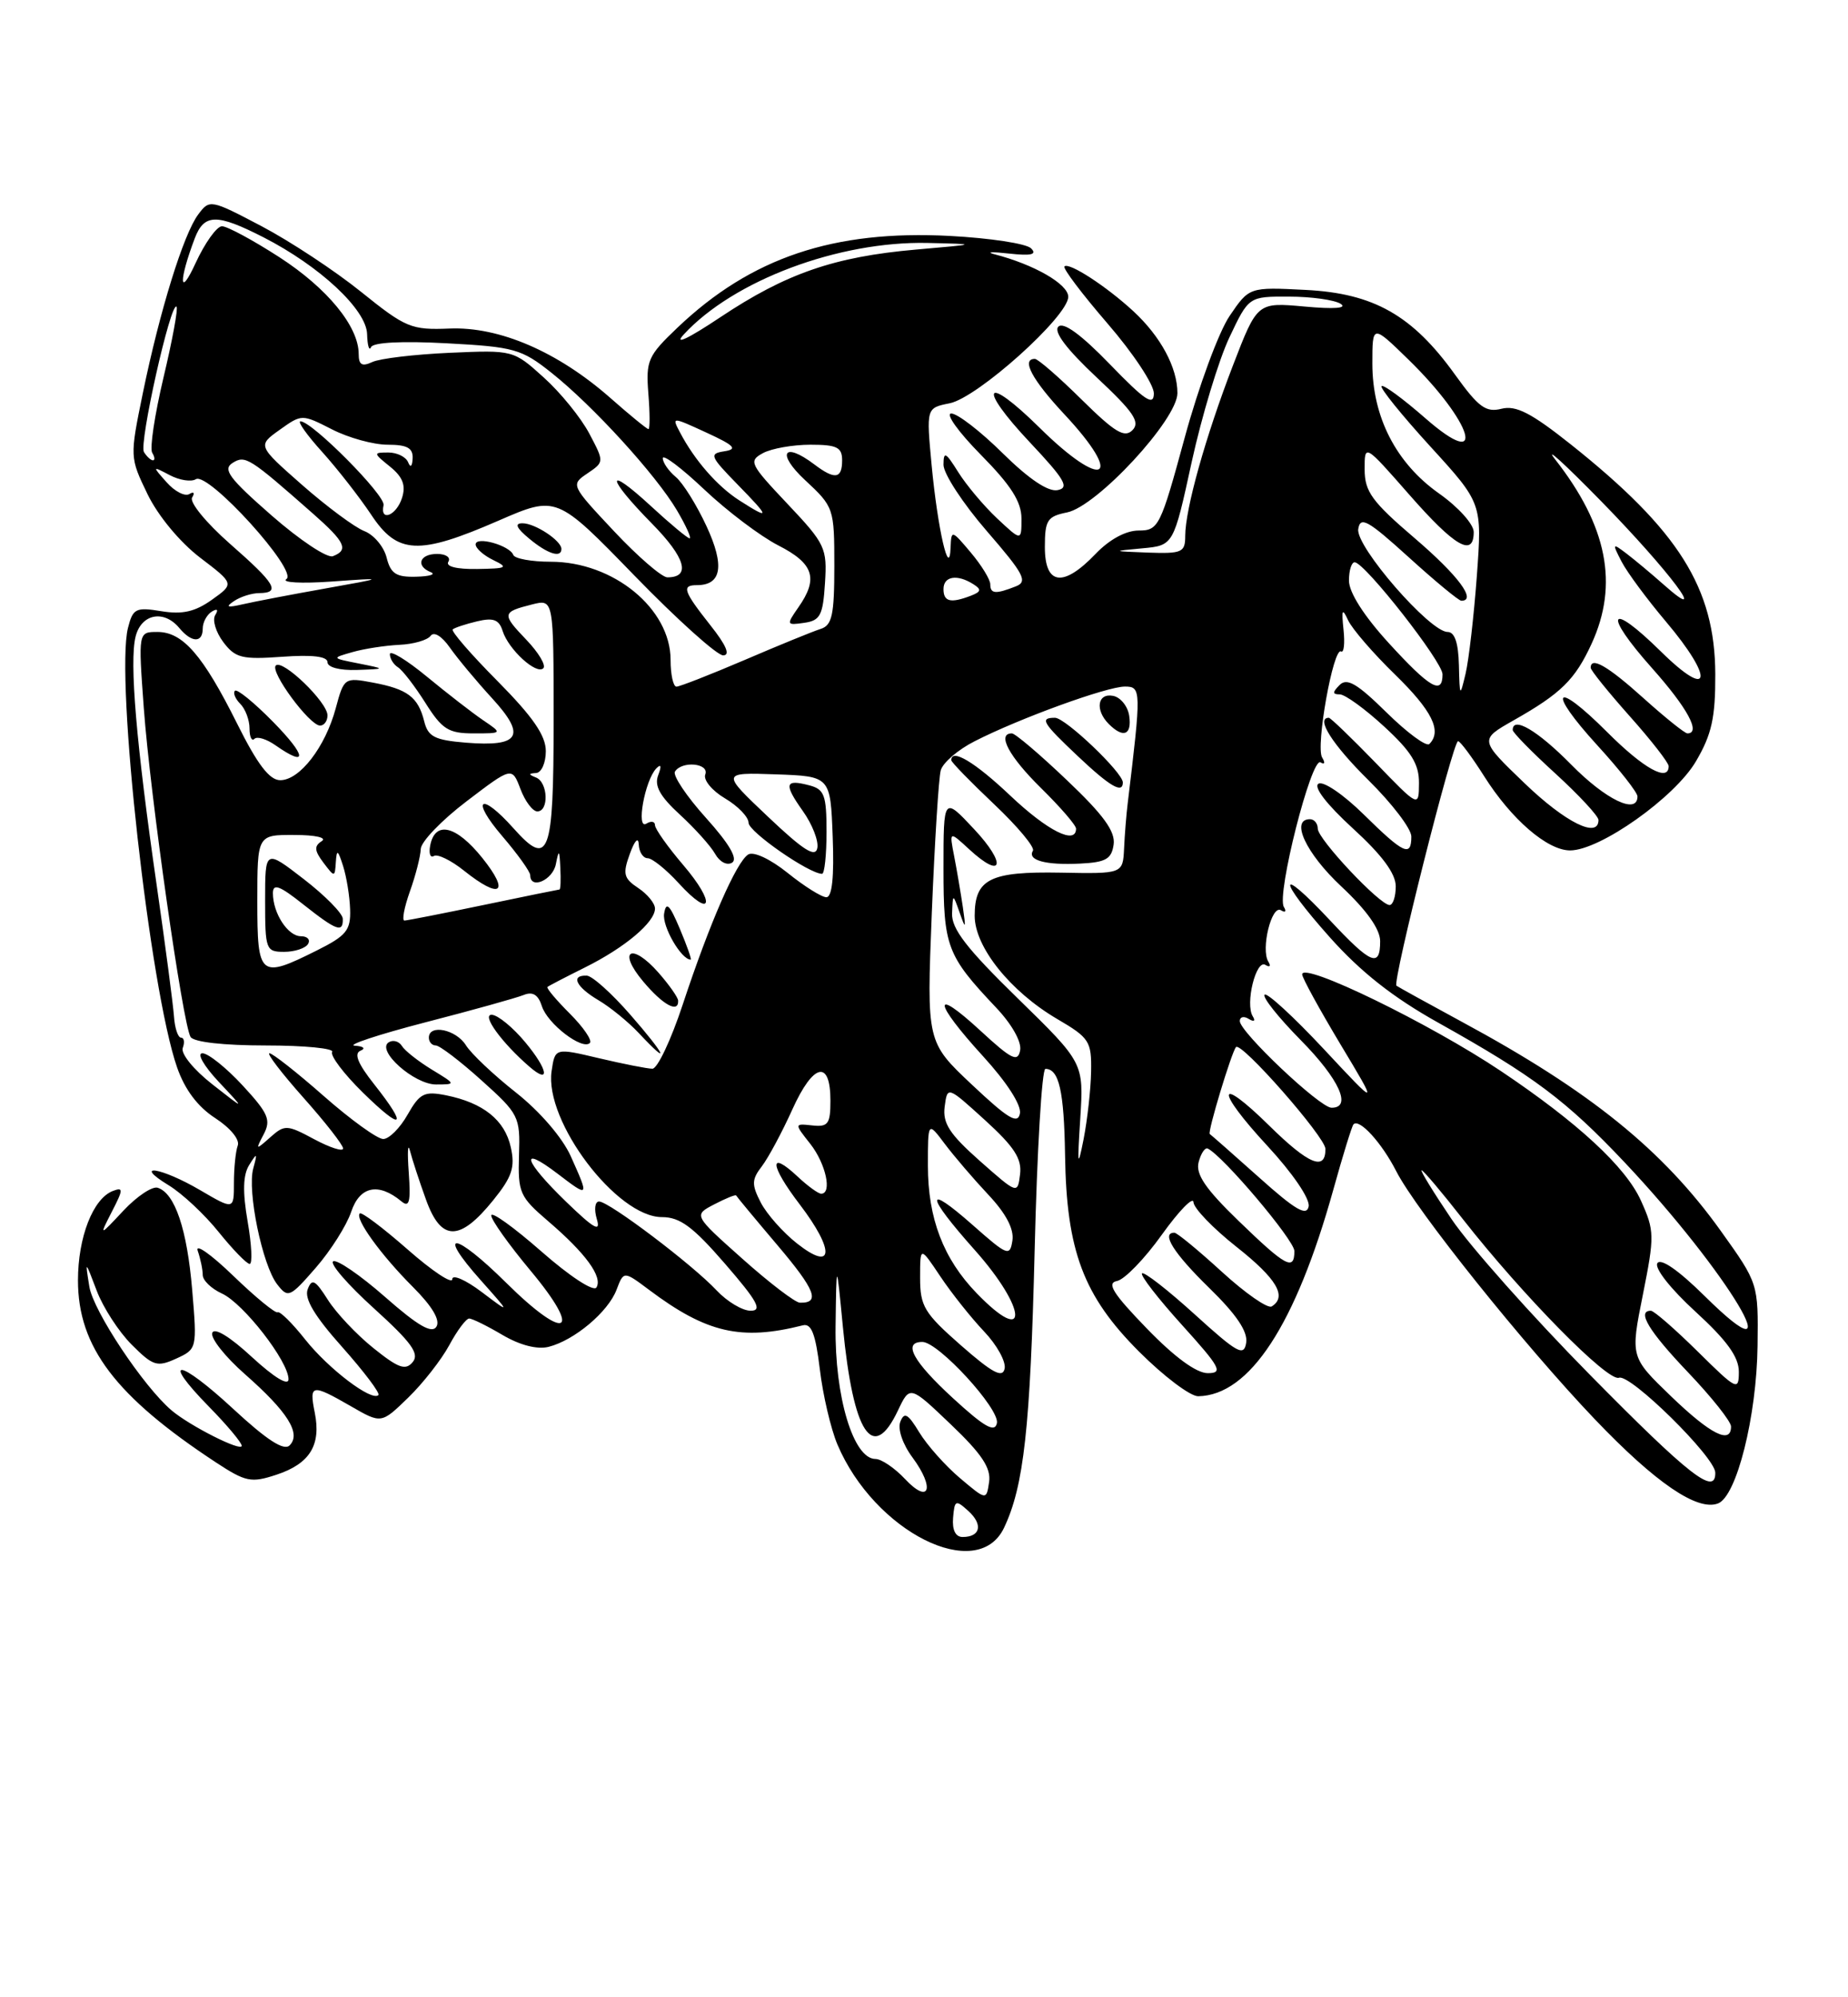 <?xml version="1.0" encoding="UTF-8" standalone="no"?>
<!DOCTYPE svg PUBLIC "-//W3C//DTD SVG 1.1//EN" "http://www.w3.org/Graphics/SVG/1.1/DTD/svg11.dtd" >
<svg xmlns="http://www.w3.org/2000/svg" xmlns:xlink="http://www.w3.org/1999/xlink" version="1.1" viewBox="0 0 237 256">
 <g >
 <path fill="currentColor"
d=" M 128.76 195.83 C 131.31 190.48 132.13 183.03 132.69 160.25 C 133.00 147.46 133.62 137.00 134.07 137.00 C 135.82 137.00 136.46 139.84 136.59 148.06 C 136.77 160.33 138.94 166.10 146.08 173.24 C 149.25 176.41 152.66 178.98 153.67 178.96 C 160.26 178.84 166.16 169.82 170.99 152.50 C 172.21 148.10 173.38 144.32 173.58 144.11 C 174.33 143.32 177.20 146.47 179.06 150.11 C 181.62 155.14 195.47 172.42 204.56 181.94 C 212.32 190.06 217.68 193.72 220.33 192.70 C 222.72 191.79 225.29 181.53 225.40 172.50 C 225.50 164.50 225.50 164.50 220.70 157.79 C 213.27 147.40 203.90 139.83 187.50 130.98 C 183.10 128.60 179.32 126.51 179.09 126.34 C 178.54 125.91 186.33 95.00 186.99 95.00 C 187.27 95.00 188.77 97.02 190.33 99.48 C 193.82 105.01 198.44 109.00 201.36 109.00 C 205.19 109.00 214.79 102.21 217.50 97.58 C 219.52 94.14 220.00 92.00 219.98 86.41 C 219.94 75.36 215.30 67.98 201.45 56.96 C 196.38 52.93 194.43 51.93 192.57 52.39 C 190.56 52.90 189.62 52.21 186.61 48.03 C 181.14 40.41 176.18 37.60 167.45 37.16 C 160.21 36.79 160.21 36.79 157.69 40.50 C 156.30 42.55 153.71 49.57 151.93 56.11 C 148.83 67.50 148.58 68.00 146.03 68.00 C 144.38 68.00 142.28 69.14 140.50 71.00 C 136.35 75.33 134.00 75.02 134.00 70.12 C 134.00 66.67 134.31 66.19 136.84 65.68 C 140.68 64.91 151.00 53.77 151.00 50.39 C 151.00 47.11 148.85 43.12 145.34 39.88 C 141.87 36.68 137.09 33.58 136.51 34.15 C 136.28 34.39 138.77 37.68 142.04 41.47 C 145.32 45.26 147.99 49.29 147.98 50.43 C 147.96 52.09 146.85 51.35 142.34 46.69 C 138.65 42.88 136.38 41.22 135.73 41.87 C 135.09 42.51 136.77 44.74 140.62 48.35 C 145.37 52.79 146.26 54.09 145.24 55.13 C 144.22 56.17 142.99 55.43 138.71 51.21 C 135.81 48.34 133.11 46.00 132.72 46.00 C 130.93 46.00 132.36 48.67 136.50 53.10 C 144.32 61.46 141.54 62.94 133.31 54.81 C 126.27 47.86 125.25 49.45 132.09 56.71 C 136.57 61.47 137.18 62.52 135.63 62.82 C 134.42 63.06 131.95 61.40 128.60 58.10 C 125.76 55.29 122.79 53.00 122.00 53.00 C 121.21 53.00 122.92 55.38 125.78 58.28 C 129.66 62.21 131.00 64.31 131.00 66.47 C 131.00 69.37 131.00 69.37 127.87 66.44 C 126.15 64.82 123.91 62.15 122.88 60.50 C 121.28 57.94 121.01 57.80 121.00 59.57 C 121.00 60.72 123.49 64.53 126.54 68.05 C 131.32 73.57 131.84 74.54 130.29 75.15 C 127.68 76.18 127.00 76.13 127.00 74.89 C 127.00 74.29 125.88 72.45 124.50 70.82 C 122.05 67.91 122.00 67.90 121.91 70.17 C 121.76 74.36 120.25 67.80 119.48 59.64 C 118.79 52.29 118.79 52.29 121.79 51.69 C 125.37 50.98 137.00 40.54 137.00 38.04 C 137.00 36.42 132.63 33.90 127.50 32.58 C 126.40 32.29 127.26 32.26 129.41 32.50 C 132.26 32.81 133.03 32.63 132.23 31.83 C 131.62 31.22 126.94 30.51 121.81 30.24 C 106.89 29.46 96.32 33.02 86.89 41.99 C 83.08 45.61 82.82 46.22 83.15 50.45 C 83.35 52.95 83.36 55.00 83.16 55.00 C 82.97 55.00 80.77 53.21 78.28 51.01 C 71.55 45.09 64.05 41.85 57.66 42.11 C 52.74 42.31 52.04 42.02 46.31 37.41 C 42.96 34.71 37.22 30.93 33.56 29.00 C 27.01 25.56 26.88 25.53 25.42 27.49 C 23.54 30.00 20.50 39.79 18.32 50.38 C 16.64 58.58 16.64 58.62 18.92 63.34 C 20.26 66.10 23.05 69.47 25.63 71.45 C 30.06 74.82 30.06 74.82 27.18 76.87 C 25.02 78.41 23.40 78.78 20.70 78.34 C 17.41 77.80 17.04 77.99 16.41 80.49 C 14.78 87.01 19.23 126.87 22.71 136.81 C 23.70 139.66 25.36 141.86 27.60 143.31 C 29.53 144.56 30.78 146.07 30.49 146.83 C 30.22 147.56 30.00 149.72 30.00 151.62 C 30.00 155.08 30.00 155.08 25.66 152.54 C 20.67 149.62 16.90 149.03 21.63 151.92 C 23.36 152.97 26.25 155.67 28.05 157.92 C 29.86 160.16 31.64 162.00 32.02 162.00 C 32.39 162.00 32.28 159.56 31.76 156.57 C 31.10 152.75 31.16 150.59 31.96 149.32 C 32.97 147.70 33.03 147.75 32.48 149.76 C 31.68 152.66 33.65 162.18 35.55 164.62 C 36.94 166.41 37.17 166.31 40.49 162.50 C 42.41 160.30 44.45 157.07 45.04 155.32 C 46.14 152.03 48.54 151.54 51.48 153.98 C 52.50 154.83 52.69 154.06 52.42 150.27 C 52.23 147.65 52.30 146.40 52.58 147.50 C 52.86 148.60 53.79 151.44 54.65 153.81 C 56.58 159.14 58.96 159.15 63.25 153.84 C 65.67 150.85 66.08 149.62 65.51 147.06 C 64.75 143.57 61.98 141.35 57.22 140.39 C 54.41 139.83 53.84 140.12 52.27 142.87 C 51.30 144.59 49.89 145.99 49.15 145.99 C 48.41 146.00 44.99 143.53 41.54 140.50 C 38.10 137.47 34.95 135.00 34.56 135.00 C 34.16 135.00 36.13 137.56 38.92 140.70 C 41.71 143.83 44.00 146.76 44.00 147.20 C 44.00 147.64 42.34 147.11 40.30 146.02 C 36.80 144.14 36.51 144.13 34.66 145.77 C 32.78 147.44 32.75 147.42 33.82 145.38 C 34.78 143.55 34.41 142.69 31.12 139.13 C 29.02 136.86 26.70 135.00 25.96 135.00 C 25.21 135.00 26.14 136.62 28.05 138.66 C 31.50 142.33 31.50 142.33 27.22 138.97 C 24.82 137.09 23.16 135.04 23.44 134.31 C 23.71 133.59 23.61 133.00 23.22 133.00 C 22.82 133.00 22.41 131.76 22.31 130.25 C 22.20 128.74 21.21 121.20 20.10 113.50 C 17.47 95.32 16.58 84.80 17.39 81.59 C 18.12 78.67 21.02 78.11 23.00 80.50 C 24.58 82.40 26.00 82.43 26.00 80.56 C 26.00 79.77 26.52 78.80 27.15 78.40 C 27.87 77.96 28.04 78.13 27.60 78.84 C 27.21 79.47 27.68 81.02 28.63 82.29 C 30.18 84.34 31.02 84.55 36.19 84.18 C 40.06 83.90 42.00 84.13 42.00 84.88 C 42.00 85.53 43.57 85.94 45.75 85.87 C 49.50 85.74 49.50 85.74 46.00 85.04 C 42.50 84.35 42.50 84.35 45.21 83.58 C 46.70 83.15 49.40 82.74 51.21 82.65 C 53.02 82.57 54.82 82.05 55.22 81.50 C 55.65 80.91 56.66 81.53 57.69 83.00 C 58.66 84.38 61.09 87.30 63.11 89.50 C 67.54 94.33 66.69 95.75 59.74 95.19 C 55.74 94.86 54.89 94.43 54.40 92.44 C 53.62 89.34 52.26 88.32 47.82 87.49 C 44.19 86.81 44.11 86.86 43.06 90.77 C 41.72 95.75 38.44 100.00 35.94 100.00 C 34.56 100.00 33.01 97.97 30.41 92.75 C 26.02 83.96 23.44 81.00 20.19 81.00 C 17.73 81.00 17.73 81.00 18.44 90.74 C 19.26 101.95 23.44 131.28 24.44 132.91 C 24.85 133.57 28.69 134.00 34.12 134.00 C 39.07 134.00 42.89 134.38 42.60 134.83 C 42.32 135.29 44.09 137.64 46.54 140.04 C 51.67 145.07 52.39 144.54 47.99 138.98 C 45.89 136.33 45.36 135.02 46.24 134.67 C 46.94 134.38 46.61 134.10 45.50 134.03 C 44.40 133.97 48.45 132.62 54.50 131.05 C 60.55 129.49 66.25 127.90 67.16 127.53 C 68.32 127.06 69.02 127.49 69.49 128.95 C 70.20 131.22 74.68 134.65 75.65 133.68 C 75.98 133.36 74.82 131.66 73.08 129.92 C 71.34 128.18 70.04 126.64 70.21 126.50 C 70.37 126.36 72.53 125.24 75.00 124.01 C 80.14 121.46 84.00 118.21 84.00 116.45 C 84.00 115.79 83.03 114.60 81.85 113.82 C 79.98 112.58 79.84 112.01 80.77 109.45 C 81.40 107.71 81.87 107.22 81.92 108.25 C 81.96 109.21 82.48 110.00 83.06 110.00 C 83.64 110.00 85.43 111.44 87.03 113.19 C 91.33 117.90 91.85 115.82 87.62 110.87 C 85.63 108.54 84.00 106.24 84.00 105.76 C 84.00 105.28 83.50 105.19 82.89 105.57 C 81.55 106.40 82.69 100.05 84.16 98.50 C 84.78 97.86 84.87 98.16 84.41 99.36 C 83.89 100.72 84.63 102.06 87.19 104.41 C 89.11 106.17 91.14 108.43 91.71 109.44 C 92.29 110.48 93.24 110.97 93.89 110.57 C 94.66 110.09 93.53 108.15 90.53 104.82 C 88.04 102.06 86.26 99.39 86.56 98.90 C 87.44 97.48 91.00 97.82 90.45 99.27 C 90.18 99.97 91.32 101.35 92.98 102.33 C 94.64 103.31 96.00 104.72 96.00 105.46 C 96.00 106.61 103.77 112.00 105.43 112.00 C 105.74 112.00 106.00 109.58 106.00 106.62 C 106.00 101.91 105.72 101.16 103.79 100.66 C 100.65 99.83 100.49 100.47 102.96 103.95 C 104.16 105.63 105.00 107.77 104.82 108.69 C 104.58 109.97 103.04 108.99 98.50 104.69 C 92.50 99.01 92.50 99.01 99.50 99.25 C 106.50 99.50 106.50 99.50 106.79 107.25 C 106.99 112.40 106.71 115.00 105.98 115.00 C 105.38 115.00 103.14 113.60 101.02 111.89 C 98.80 110.11 96.65 109.10 95.96 109.52 C 94.44 110.46 91.02 118.28 87.56 128.75 C 86.06 133.29 84.31 136.99 83.67 136.98 C 83.03 136.98 79.95 136.37 76.84 135.64 C 71.18 134.30 71.18 134.30 70.74 137.29 C 69.80 143.70 79.10 156.00 84.89 156.00 C 87.21 156.00 88.87 157.23 93.00 162.00 C 97.15 166.79 97.81 168.00 96.27 168.00 C 95.21 168.00 93.26 166.83 91.92 165.41 C 88.84 162.11 78.11 154.00 76.83 154.00 C 76.30 154.00 76.17 155.00 76.54 156.25 C 77.07 158.00 76.19 157.50 72.61 154.04 C 67.17 148.78 66.51 146.63 71.50 150.43 C 75.56 153.53 75.58 153.50 73.20 148.20 C 72.14 145.83 69.25 142.47 66.19 140.05 C 63.32 137.79 60.42 135.05 59.75 133.97 C 58.48 131.94 55.00 131.23 55.00 133.00 C 55.00 133.55 55.40 134.00 55.89 134.00 C 56.38 134.00 59.02 136.01 61.75 138.47 C 66.56 142.79 66.72 143.11 66.56 148.06 C 66.41 152.87 66.64 153.39 70.32 156.54 C 75.13 160.66 77.32 163.67 76.49 165.02 C 76.13 165.60 73.05 163.58 69.43 160.40 C 65.89 157.30 63.00 155.22 63.00 155.79 C 63.00 156.36 65.26 159.53 68.02 162.84 C 74.81 170.96 72.65 172.07 64.93 164.43 C 58.26 157.83 55.86 157.60 61.67 164.11 C 65.50 168.41 65.50 168.41 61.75 165.58 C 59.69 164.03 58.00 163.30 58.00 163.96 C 58.00 164.62 55.42 162.91 52.27 160.14 C 49.12 157.38 46.36 155.30 46.14 155.53 C 45.48 156.19 48.84 160.84 52.95 164.95 C 55.42 167.42 56.49 169.21 55.97 170.04 C 55.40 170.98 53.60 169.94 49.38 166.23 C 46.19 163.43 43.19 161.38 42.73 161.67 C 42.26 161.96 44.62 164.68 47.97 167.71 C 52.77 172.06 53.82 173.51 52.93 174.58 C 52.01 175.69 51.10 175.37 47.89 172.79 C 45.73 171.06 43.10 168.27 42.04 166.59 C 40.42 164.04 40.00 163.82 39.46 165.25 C 39.00 166.44 40.34 168.69 43.89 172.66 C 46.68 175.80 48.77 178.56 48.53 178.81 C 47.67 179.66 42.15 175.47 39.15 171.70 C 37.49 169.60 35.90 168.03 35.61 168.20 C 35.31 168.36 32.74 166.25 29.89 163.50 C 27.04 160.75 25.00 159.32 25.36 160.33 C 25.71 161.34 26.00 162.73 26.00 163.42 C 26.00 164.11 27.11 165.18 28.47 165.80 C 31.22 167.06 37.00 174.49 37.00 176.78 C 37.00 177.68 35.16 176.56 32.31 173.94 C 29.46 171.30 27.47 170.10 27.22 170.85 C 26.99 171.52 28.88 173.91 31.42 176.14 C 36.90 180.96 38.65 183.75 37.14 185.26 C 36.41 185.99 34.22 184.57 29.93 180.60 C 22.90 174.09 20.49 173.86 26.81 180.31 C 29.12 182.66 31.00 184.91 31.00 185.31 C 31.00 186.12 24.36 182.77 22.00 180.77 C 18.40 177.71 11.97 168.05 11.46 164.92 C 10.91 161.50 10.91 161.50 12.40 165.42 C 13.21 167.58 15.24 170.70 16.89 172.35 C 19.63 175.09 20.15 175.25 22.59 174.14 C 25.26 172.92 25.28 172.85 24.65 165.35 C 23.99 157.55 22.44 152.95 20.23 152.24 C 19.54 152.01 17.56 153.33 15.84 155.16 C 12.71 158.50 12.71 158.50 14.36 155.28 C 15.82 152.45 15.83 152.13 14.47 152.65 C 11.93 153.63 10.00 158.57 10.00 164.11 C 10.00 172.63 14.81 178.97 27.69 187.44 C 31.52 189.95 32.20 190.09 35.45 189.02 C 39.73 187.61 41.20 185.23 40.37 181.08 C 39.63 177.40 39.96 177.34 45.00 180.24 C 48.90 182.49 48.90 182.49 52.34 179.15 C 54.23 177.32 56.61 174.28 57.62 172.41 C 58.63 170.53 59.78 169.00 60.17 169.00 C 60.56 169.00 62.49 169.95 64.45 171.11 C 66.68 172.42 68.89 172.99 70.35 172.63 C 73.65 171.80 77.99 168.16 79.07 165.31 C 79.99 162.89 79.99 162.89 83.25 165.33 C 90.63 170.86 95.04 171.87 102.96 169.87 C 104.06 169.59 104.59 170.96 105.14 175.50 C 105.53 178.80 106.55 183.13 107.39 185.13 C 112.14 196.35 125.35 202.97 128.76 195.83 Z  M 55.36 137.08 C 53.63 136.02 51.91 134.67 51.54 134.06 C 51.17 133.46 50.41 133.25 49.86 133.59 C 48.19 134.62 53.11 139.00 55.92 139.00 C 58.50 138.99 58.50 138.99 55.36 137.08 Z  M 67.38 133.61 C 65.80 131.70 63.86 130.11 63.08 130.07 C 61.69 130.00 64.36 133.67 67.92 136.74 C 70.61 139.06 70.27 137.08 67.38 133.61 Z  M 80.83 130.05 C 78.45 127.32 75.94 125.07 75.25 125.05 C 73.14 124.97 73.86 126.49 76.75 128.20 C 78.26 129.09 80.59 130.99 81.92 132.41 C 86.13 136.90 85.35 135.22 80.83 130.05 Z  M 86.97 128.25 C 86.95 127.84 85.82 126.23 84.45 124.67 C 80.99 120.74 79.12 121.80 82.48 125.79 C 85.02 128.82 87.04 129.92 86.97 128.25 Z  M 87.18 119.03 C 85.86 115.91 85.43 115.50 85.17 117.11 C 84.91 118.75 87.37 123.00 88.58 123.00 C 88.73 123.00 88.10 121.21 87.18 119.03 Z  M 35.02 92.52 C 32.60 90.06 30.40 88.26 30.13 88.54 C 29.86 88.81 30.17 89.57 30.82 90.22 C 31.47 90.87 32.00 92.29 32.00 93.37 C 32.00 94.45 32.28 95.05 32.63 94.70 C 32.98 94.35 34.20 94.73 35.35 95.54 C 39.50 98.44 39.33 96.91 35.02 92.52 Z  M 61.97 92.32 C 60.61 91.40 57.36 88.88 54.75 86.73 C 52.14 84.58 50.00 83.28 50.00 83.85 C 50.00 84.42 50.47 85.17 51.04 85.53 C 51.61 85.88 53.19 87.93 54.55 90.08 C 56.70 93.49 57.51 94.00 60.74 94.00 C 64.45 94.00 64.45 94.00 61.97 92.32 Z  M 42.00 91.69 C 42.00 90.00 36.23 84.44 35.37 85.30 C 34.59 86.08 39.70 93.00 41.05 93.00 C 41.57 93.00 42.00 92.41 42.00 91.69 Z  M 122.23 194.54 C 122.42 192.26 122.56 192.19 124.19 193.67 C 126.10 195.40 125.74 197.00 123.45 197.00 C 122.54 197.00 122.10 196.10 122.23 194.54 Z  M 116.06 189.56 C 114.73 188.15 113.03 187.00 112.28 187.00 C 109.44 187.00 107.04 179.02 107.16 170.00 C 107.27 161.50 107.27 161.50 108.10 170.10 C 109.43 183.80 111.94 187.59 115.16 180.78 C 116.69 177.56 116.69 177.56 121.94 182.57 C 125.91 186.35 127.11 188.16 126.85 189.95 C 126.50 192.31 126.50 192.31 123.11 189.45 C 121.24 187.87 118.90 185.24 117.90 183.60 C 116.44 181.19 115.97 180.93 115.46 182.24 C 115.10 183.17 115.77 185.13 117.04 186.83 C 119.95 190.77 119.18 192.89 116.06 189.56 Z  M 203.94 176.25 C 196.48 168.69 188.47 159.69 186.15 156.25 C 183.83 152.81 182.10 150.00 182.32 150.00 C 182.53 150.00 184.91 152.81 187.60 156.25 C 195.28 166.04 206.20 177.14 207.63 176.59 C 209.06 176.04 219.95 186.76 219.98 188.75 C 220.03 191.78 216.65 189.14 203.94 176.25 Z  M 122.25 179.24 C 117.10 174.52 115.72 172.00 118.29 172.00 C 120.34 172.00 128.23 180.59 127.85 182.41 C 127.58 183.66 126.26 182.92 122.25 179.24 Z  M 214.29 178.95 C 209.09 173.94 209.09 173.94 210.69 165.96 C 212.20 158.40 212.19 157.75 210.45 153.90 C 208.51 149.58 202.35 143.89 192.50 137.29 C 183.39 131.19 167.00 123.22 167.00 124.89 C 167.00 125.33 169.21 129.35 171.90 133.84 C 176.80 141.99 176.80 141.99 169.77 134.46 C 165.90 130.32 162.48 127.18 162.18 127.49 C 161.87 127.80 163.95 130.41 166.81 133.31 C 171.76 138.32 173.44 142.02 170.75 141.98 C 169.24 141.95 159.00 132.27 159.00 130.87 C 159.00 130.33 159.52 130.20 160.15 130.60 C 160.83 131.01 161.04 130.87 160.66 130.26 C 159.67 128.66 161.08 122.93 162.28 123.67 C 162.84 124.02 163.02 123.84 162.66 123.26 C 161.67 121.66 163.08 115.93 164.28 116.67 C 164.84 117.02 165.01 116.83 164.65 116.24 C 163.69 114.69 168.18 97.00 169.35 97.71 C 169.89 98.05 169.98 97.78 169.56 97.09 C 168.70 95.71 171.00 82.88 171.99 83.50 C 172.35 83.71 172.49 82.46 172.30 80.70 C 172.03 78.10 172.14 77.88 172.89 79.50 C 173.40 80.60 176.10 83.73 178.91 86.46 C 183.67 91.10 184.96 93.71 183.31 95.36 C 182.93 95.74 180.46 93.92 177.82 91.32 C 174.07 87.63 172.75 86.85 171.81 87.79 C 170.86 88.74 170.87 89.00 171.82 89.00 C 172.49 89.00 175.06 90.86 177.52 93.13 C 181.01 96.34 182.00 97.95 181.98 100.38 C 181.96 103.50 181.96 103.50 176.40 97.75 C 173.33 94.59 170.64 92.00 170.42 92.00 C 168.69 92.00 170.87 95.43 175.50 100.00 C 178.53 102.99 181.00 106.23 181.00 107.22 C 181.00 109.90 180.02 109.44 174.88 104.38 C 172.29 101.83 169.70 100.07 169.09 100.45 C 168.41 100.86 170.13 103.09 173.49 106.17 C 177.24 109.59 179.00 111.97 179.00 113.60 C 179.00 114.92 178.64 116.00 178.21 116.00 C 176.95 116.00 169.00 107.55 169.00 106.21 C 169.00 105.55 168.55 105.00 168.00 105.00 C 165.44 105.00 167.47 109.36 172.00 113.60 C 175.27 116.66 177.00 119.09 177.00 120.64 C 177.00 124.08 175.83 123.59 170.54 117.93 C 163.77 110.70 163.77 112.54 170.54 120.13 C 174.51 124.58 178.66 127.85 184.43 131.07 C 196.66 137.90 200.86 141.05 208.36 148.99 C 221.59 163.02 230.44 177.79 218.62 166.12 C 215.27 162.81 212.98 161.22 212.55 161.91 C 212.16 162.55 214.26 165.21 217.43 168.11 C 221.47 171.81 223.00 173.92 223.00 175.82 C 223.00 178.31 222.75 178.19 217.72 173.22 C 214.81 170.35 212.11 168.00 211.72 168.00 C 209.87 168.00 211.46 170.63 216.50 175.91 C 219.53 179.09 222.00 182.20 222.00 182.84 C 222.00 185.17 219.38 183.85 214.29 178.95 Z  M 123.25 172.45 C 118.53 168.31 118.00 167.43 118.00 163.78 C 118.00 159.72 118.00 159.72 120.60 163.61 C 122.03 165.75 124.55 168.91 126.19 170.64 C 127.84 172.37 129.03 174.52 128.84 175.42 C 128.58 176.67 127.29 175.99 123.25 172.45 Z  M 147.06 170.26 C 142.73 165.79 141.89 164.45 143.25 164.19 C 144.21 164.01 146.80 161.34 149.00 158.26 C 151.20 155.19 153.03 153.31 153.06 154.09 C 153.09 154.86 155.56 157.43 158.56 159.80 C 163.74 163.89 165.11 166.20 163.09 167.45 C 162.58 167.76 159.71 165.76 156.70 163.01 C 153.68 160.25 150.95 158.00 150.61 158.00 C 148.86 158.00 150.54 160.65 155.07 165.07 C 158.55 168.46 160.04 170.66 159.82 172.09 C 159.54 173.91 158.72 173.46 153.21 168.46 C 149.75 165.32 146.71 162.96 146.46 163.21 C 146.21 163.46 148.52 166.44 151.59 169.83 C 156.52 175.28 156.90 176.00 154.89 176.00 C 153.43 176.00 150.62 173.94 147.06 170.26 Z  M 125.25 165.75 C 120.98 161.34 119.00 156.16 119.00 149.40 C 119.00 143.73 119.00 143.73 121.17 146.62 C 122.36 148.20 124.87 151.13 126.75 153.13 C 129.00 155.52 130.06 157.52 129.84 158.99 C 129.52 161.08 129.22 160.97 124.75 157.02 C 118.56 151.56 118.68 153.12 125.00 160.21 C 131.77 167.81 131.99 172.72 125.25 165.75 Z  M 95.22 161.35 C 88.93 155.75 88.93 155.75 91.61 154.36 C 93.09 153.59 94.35 153.08 94.41 153.23 C 94.48 153.38 96.87 156.26 99.72 159.62 C 104.57 165.34 105.23 167.04 102.58 166.97 C 101.99 166.96 98.67 164.43 95.22 161.35 Z  M 102.23 159.39 C 100.43 157.98 98.34 155.62 97.57 154.14 C 96.38 151.83 96.39 151.19 97.71 149.48 C 98.54 148.39 100.31 145.10 101.63 142.17 C 104.31 136.25 106.50 135.76 106.50 141.08 C 106.50 144.06 106.20 144.47 104.18 144.25 C 101.85 144.00 101.85 144.00 103.93 146.63 C 105.91 149.16 106.75 153.00 105.31 153.00 C 104.94 153.00 103.59 152.02 102.32 150.83 C 98.56 147.30 98.70 149.32 102.56 154.37 C 107.10 160.32 106.92 163.08 102.23 159.39 Z  M 158.84 156.48 C 154.59 152.37 153.32 150.50 153.72 148.96 C 154.01 147.84 154.54 147.05 154.88 147.21 C 156.82 148.11 166.00 158.96 166.00 160.35 C 166.00 162.94 164.90 162.35 158.84 156.48 Z  M 161.50 150.94 C 158.20 147.99 155.34 145.48 155.15 145.35 C 154.83 145.15 157.92 134.93 158.51 134.21 C 159.15 133.43 169.96 145.73 169.98 147.25 C 170.01 150.15 167.83 149.25 162.81 144.31 C 156.02 137.63 155.80 139.59 162.53 146.86 C 165.77 150.36 168.02 153.65 167.83 154.63 C 167.58 155.93 166.13 155.09 161.50 150.94 Z  M 125.65 148.79 C 121.77 145.35 120.88 143.97 121.15 141.85 C 121.50 139.19 121.50 139.19 126.32 143.57 C 130.07 146.98 131.07 148.52 130.82 150.51 C 130.50 153.07 130.50 153.07 125.65 148.79 Z  M 138.54 143.37 C 138.99 136.23 138.99 136.23 130.50 127.94 C 123.98 121.58 122.02 119.05 122.10 117.07 C 122.20 114.50 122.20 114.50 123.08 117.00 C 123.84 119.18 123.89 119.08 123.48 116.25 C 123.21 114.46 122.72 111.54 122.37 109.75 C 121.74 106.50 121.74 106.50 124.30 108.86 C 128.61 112.83 129.13 110.76 124.94 106.29 C 121.00 102.08 121.00 102.08 121.00 111.32 C 121.00 121.35 121.42 122.46 127.74 129.14 C 129.77 131.28 131.04 133.54 130.83 134.63 C 130.53 136.19 129.73 135.79 125.74 132.11 C 119.47 126.33 119.68 128.39 126.08 135.39 C 129.13 138.73 131.02 141.66 130.80 142.73 C 130.52 144.14 129.27 143.38 124.65 139.03 C 118.84 133.56 118.84 133.56 119.50 117.03 C 119.87 107.94 120.38 99.70 120.65 98.73 C 120.92 97.76 122.87 96.08 124.99 95.01 C 130.70 92.09 141.95 88.00 144.26 88.00 C 146.37 88.00 146.38 88.42 144.62 103.00 C 144.45 104.38 144.24 106.96 144.16 108.75 C 144.00 112.00 144.00 112.00 136.03 111.85 C 126.95 111.68 125.00 112.66 125.00 117.39 C 125.00 121.37 129.57 127.08 135.57 130.60 C 139.71 133.02 140.00 133.46 139.93 137.35 C 139.89 139.63 139.45 143.53 138.97 146.00 C 138.21 149.84 138.15 149.46 138.54 143.37 Z  M 142.82 108.25 C 143.06 106.57 141.53 104.46 136.83 100.00 C 133.37 96.70 130.19 94.00 129.77 94.00 C 127.81 94.00 129.40 96.97 133.50 101.00 C 135.97 103.43 138.00 105.77 138.00 106.21 C 138.00 108.33 134.36 106.51 129.59 102.00 C 125.04 97.69 122.00 95.87 122.00 97.44 C 122.00 97.69 124.47 100.22 127.48 103.07 C 130.50 105.92 132.74 108.61 132.47 109.04 C 131.72 110.26 134.10 110.91 138.50 110.69 C 141.82 110.53 142.55 110.11 142.82 108.25 Z  M 144.00 100.29 C 144.00 99.02 136.63 92.00 135.30 92.00 C 133.30 92.00 133.67 92.62 138.25 96.94 C 142.36 100.82 144.00 101.77 144.00 100.29 Z  M 144.82 91.76 C 144.64 90.53 143.71 89.37 142.75 89.19 C 140.74 88.80 140.41 91.01 142.20 92.80 C 144.06 94.66 145.17 94.22 144.82 91.76 Z  M 33.00 115.50 C 33.00 107.00 33.00 107.00 37.75 107.02 C 40.48 107.02 41.97 107.37 41.25 107.82 C 40.27 108.45 40.32 109.03 41.47 110.56 C 42.92 112.47 42.94 112.47 43.07 110.50 C 43.18 108.82 43.33 108.90 44.00 111.00 C 44.44 112.38 44.85 114.88 44.90 116.57 C 44.99 119.24 44.42 119.93 40.64 121.82 C 33.31 125.48 33.00 125.23 33.00 115.50 Z  M 39.50 121.00 C 39.84 120.45 39.43 120.00 38.59 120.00 C 36.92 120.00 35.00 117.06 35.00 114.48 C 35.00 113.19 35.86 113.51 38.89 115.92 C 43.18 119.31 44.02 119.61 43.96 117.75 C 43.93 117.06 41.68 114.78 38.96 112.68 C 34.00 108.85 34.00 108.85 34.00 115.43 C 34.00 121.73 34.10 122.00 36.44 122.00 C 37.78 122.00 39.16 121.55 39.50 121.00 Z  M 52.57 114.25 C 53.31 112.19 53.93 109.74 53.96 108.82 C 53.98 107.90 56.62 105.15 59.83 102.71 C 65.66 98.27 65.66 98.27 66.75 101.14 C 67.34 102.71 68.32 104.00 68.91 104.00 C 70.42 104.00 70.28 100.28 68.75 99.66 C 67.75 99.26 67.75 99.14 68.75 99.08 C 69.44 99.04 70.00 97.77 70.00 96.28 C 70.00 94.28 68.35 91.89 63.81 87.30 C 60.40 83.87 57.81 80.88 58.06 80.67 C 58.30 80.46 59.71 79.99 61.18 79.64 C 63.27 79.14 64.00 79.41 64.46 80.87 C 65.21 83.25 68.80 86.53 69.68 85.65 C 70.05 85.28 69.07 83.64 67.50 82.00 C 64.32 78.68 64.36 78.45 68.25 77.47 C 71.00 76.78 71.00 76.78 71.00 92.33 C 71.00 109.69 70.41 111.27 65.85 106.16 C 61.61 101.41 60.29 102.36 64.42 107.18 C 66.39 109.48 68.00 111.73 68.00 112.18 C 68.00 114.07 70.90 112.81 71.29 110.75 C 71.67 108.82 71.75 108.89 71.86 111.25 C 71.94 112.76 71.89 114.01 71.75 114.01 C 71.61 114.02 67.22 114.91 62.00 116.00 C 56.77 117.09 52.22 117.98 51.87 117.99 C 51.52 117.99 51.84 116.31 52.57 114.25 Z  M 61.85 109.96 C 58.50 105.79 55.79 105.15 55.17 108.38 C 54.97 109.40 55.19 110.00 55.65 109.71 C 56.12 109.43 57.85 110.27 59.50 111.59 C 64.19 115.34 65.46 114.46 61.85 109.96 Z  M 195.54 100.41 C 189.72 94.82 189.72 94.82 194.11 92.33 C 200.21 88.88 202.00 87.11 204.12 82.50 C 207.61 74.90 206.13 67.41 199.44 58.88 C 197.98 57.02 200.65 59.45 205.37 64.27 C 214.11 73.21 219.46 80.34 213.38 74.95 C 211.80 73.55 209.64 71.75 208.59 70.95 C 206.77 69.57 206.74 69.62 207.97 72.00 C 208.69 73.38 211.24 76.82 213.64 79.66 C 219.89 87.05 219.45 89.85 213.02 83.52 C 206.32 76.92 205.48 78.47 211.88 85.65 C 216.42 90.75 218.18 94.00 216.40 94.00 C 216.07 94.00 213.54 91.97 210.79 89.50 C 206.18 85.35 204.00 84.10 204.00 85.59 C 204.00 85.91 206.25 88.70 209.00 91.79 C 211.75 94.87 214.00 97.76 214.00 98.20 C 214.00 100.29 210.81 98.53 206.13 93.85 C 199.31 87.03 198.31 88.37 204.87 95.55 C 207.69 98.63 210.00 101.57 210.00 102.08 C 210.00 104.46 205.95 102.52 201.50 98.00 C 197.20 93.64 194.00 91.75 194.00 93.57 C 194.00 93.89 196.47 96.41 199.50 99.17 C 202.53 101.94 205.00 104.61 205.00 105.10 C 205.00 107.53 200.77 105.43 195.54 100.41 Z  M 187.10 85.25 C 187.03 82.39 186.56 81.00 185.65 81.00 C 183.37 81.00 173.85 70.05 174.19 67.82 C 174.45 66.13 175.40 66.65 180.66 71.42 C 184.04 74.49 187.08 77.00 187.41 77.00 C 189.43 77.00 187.01 73.76 181.45 69.00 C 175.95 64.30 175.02 63.02 175.01 60.18 C 175.00 56.87 175.00 56.87 180.75 63.42 C 186.58 70.07 189.00 71.47 189.00 68.19 C 189.00 67.19 187.02 64.99 184.55 63.25 C 179.04 59.36 176.00 53.45 176.00 46.60 C 176.00 41.58 176.00 41.58 180.58 46.04 C 188.94 54.18 190.84 60.64 182.80 53.61 C 179.94 51.11 177.41 49.25 177.18 49.49 C 176.95 49.72 179.75 53.19 183.42 57.21 C 190.08 64.50 190.08 64.50 189.40 73.83 C 189.02 78.96 188.37 84.59 187.96 86.33 C 187.23 89.40 187.20 89.36 187.10 85.25 Z  M 86.00 84.58 C 86.00 78.01 78.66 72.00 70.63 72.00 C 68.18 72.00 66.02 71.61 65.83 71.13 C 65.36 69.90 61.00 68.68 61.00 69.78 C 61.00 70.28 62.01 71.18 63.25 71.78 C 65.25 72.75 65.03 72.87 61.19 72.93 C 58.56 72.97 57.12 72.61 57.50 72.00 C 57.84 71.45 57.19 71.00 56.06 71.00 C 53.80 71.00 53.27 72.54 55.25 73.34 C 55.94 73.62 55.09 73.88 53.36 73.92 C 50.80 73.99 50.10 73.53 49.58 71.46 C 49.23 70.07 47.94 68.54 46.72 68.07 C 45.50 67.60 41.92 64.94 38.76 62.17 C 33.02 57.12 33.02 57.12 35.87 55.09 C 38.70 53.07 38.72 53.07 42.57 55.03 C 44.69 56.12 47.90 57.00 49.71 57.00 C 52.21 57.00 52.98 57.42 52.92 58.75 C 52.87 59.80 52.64 60.00 52.34 59.25 C 52.06 58.56 50.92 58.00 49.81 58.00 C 47.85 58.00 47.85 58.06 50.02 59.81 C 51.66 61.14 52.07 62.21 51.56 63.81 C 50.84 66.09 48.70 66.94 49.19 64.75 C 49.47 63.52 40.02 54.00 38.53 54.00 C 38.11 54.00 39.37 55.78 41.34 57.95 C 43.30 60.13 46.11 63.73 47.59 65.95 C 50.97 71.07 53.67 71.20 63.94 66.73 C 71.38 63.50 71.38 63.50 81.34 73.75 C 86.82 79.39 91.95 84.00 92.74 84.00 C 93.69 84.00 93.15 82.71 91.08 80.11 C 87.64 75.75 87.38 75.00 89.38 75.00 C 92.55 75.00 92.96 72.51 90.61 67.45 C 89.35 64.73 87.57 61.88 86.66 61.13 C 85.75 60.37 85.00 59.29 85.00 58.73 C 85.00 58.17 87.40 59.98 90.32 62.74 C 93.25 65.51 97.53 68.74 99.82 69.91 C 104.37 72.23 104.99 74.15 102.38 77.86 C 100.83 80.09 100.85 80.16 103.13 79.83 C 105.19 79.54 105.54 78.88 105.80 74.75 C 106.09 70.24 105.85 69.72 100.98 64.57 C 96.15 59.46 95.97 59.09 97.86 58.07 C 98.96 57.48 101.70 57.00 103.93 57.00 C 107.33 57.00 108.00 57.33 108.00 59.00 C 108.00 61.38 107.07 61.52 104.44 59.53 C 100.47 56.53 99.54 58.09 103.25 61.54 C 106.94 64.97 107.00 65.14 107.00 72.54 C 107.00 78.83 106.71 80.15 105.25 80.61 C 104.29 80.91 99.90 82.70 95.50 84.59 C 91.10 86.47 87.16 88.01 86.75 88.01 C 86.34 88.00 86.00 86.46 86.00 84.58 Z  M 72.00 70.36 C 72.00 69.30 68.61 67.06 67.00 67.07 C 65.96 67.07 66.22 67.67 67.86 69.03 C 70.22 71.00 72.00 71.57 72.00 70.36 Z  M 178.10 82.42 C 174.91 78.93 173.00 75.93 173.00 74.42 C 173.00 73.09 173.34 72.03 173.75 72.07 C 175.10 72.19 185.00 84.82 185.00 86.43 C 185.00 89.13 183.37 88.18 178.10 82.42 Z  M 30.00 77.05 C 30.82 76.49 32.29 76.02 33.25 76.02 C 36.04 75.99 35.34 74.82 29.47 69.68 C 26.44 67.01 24.27 64.37 24.64 63.77 C 25.01 63.18 24.85 62.97 24.29 63.32 C 23.73 63.67 22.42 63.00 21.38 61.83 C 19.51 59.73 19.52 59.72 21.77 60.90 C 23.02 61.56 24.53 61.79 25.12 61.42 C 26.72 60.44 38.28 73.19 36.73 74.22 C 36.05 74.67 38.65 74.81 42.50 74.54 C 49.50 74.04 49.50 74.04 41.60 75.45 C 37.26 76.22 32.53 77.13 31.10 77.46 C 29.14 77.91 28.87 77.81 30.00 77.05 Z  M 121.00 75.50 C 121.00 73.85 122.76 73.56 124.83 74.88 C 125.90 75.55 125.83 75.85 124.50 76.36 C 121.91 77.35 121.00 77.13 121.00 75.50 Z  M 78.73 68.07 C 73.21 62.19 73.18 62.13 75.33 60.68 C 77.50 59.21 77.50 59.21 75.57 55.56 C 74.50 53.54 71.88 50.31 69.73 48.38 C 65.85 44.87 65.81 44.86 57.67 45.22 C 53.18 45.42 48.71 45.95 47.75 46.40 C 46.42 47.02 46.00 46.77 46.00 45.36 C 45.99 41.83 41.98 36.95 35.85 32.98 C 32.46 30.79 29.14 29.00 28.47 29.00 C 27.80 29.00 26.27 31.14 25.07 33.75 C 22.97 38.31 22.91 36.00 24.98 30.54 C 26.19 27.38 27.80 27.36 33.78 30.41 C 41.03 34.12 46.99 39.68 47.08 42.83 C 47.12 44.30 47.35 45.05 47.58 44.50 C 47.84 43.88 51.56 43.69 57.29 44.00 C 65.93 44.46 66.89 44.73 70.71 47.77 C 76.03 51.99 84.13 60.86 86.82 65.42 C 87.98 67.39 88.71 69.00 88.44 69.00 C 88.18 69.00 85.94 67.14 83.48 64.87 C 77.60 59.45 77.70 61.11 83.62 67.12 C 87.92 71.49 88.64 74.00 85.59 74.00 C 84.88 74.00 81.79 71.33 78.73 68.07 Z  M 34.82 66.06 C 29.39 61.31 28.53 60.16 29.82 59.34 C 31.46 58.31 31.95 58.62 40.18 65.87 C 44.28 69.48 44.75 70.50 42.69 71.29 C 41.96 71.57 38.42 69.21 34.82 66.06 Z  M 146.50 70.28 C 150.50 69.91 150.50 69.91 152.83 59.22 C 154.12 53.34 156.29 46.16 157.66 43.26 C 160.15 38.00 160.15 38.00 165.32 38.02 C 168.17 38.02 171.14 38.44 171.93 38.94 C 172.83 39.51 171.11 39.64 167.30 39.29 C 161.24 38.74 161.24 38.74 158.11 46.87 C 154.60 55.98 152.00 65.26 152.00 68.71 C 152.00 70.80 151.58 70.98 147.25 70.83 C 142.58 70.65 142.57 70.64 146.50 70.28 Z  M 94.79 64.12 C 91.99 62.32 89.08 58.99 87.22 55.45 C 86.14 53.40 86.14 53.40 90.60 55.45 C 94.19 57.10 94.64 57.57 92.91 57.84 C 90.92 58.15 91.04 58.46 94.58 62.09 C 98.79 66.39 98.82 66.70 94.79 64.12 Z  M 18.46 57.94 C 17.80 56.87 21.90 38.57 22.64 39.31 C 22.86 39.52 22.11 43.60 20.97 48.38 C 19.84 53.15 19.18 57.49 19.52 58.03 C 19.85 58.56 19.89 59.00 19.62 59.00 C 19.34 59.00 18.82 58.52 18.46 57.94 Z  M 87.69 42.87 C 94.08 35.94 107.55 30.89 118.96 31.14 C 125.50 31.29 125.50 31.29 117.46 31.99 C 106.98 32.91 100.80 35.05 92.38 40.66 C 88.23 43.43 86.37 44.30 87.69 42.87 Z "/>
</g>
</svg>